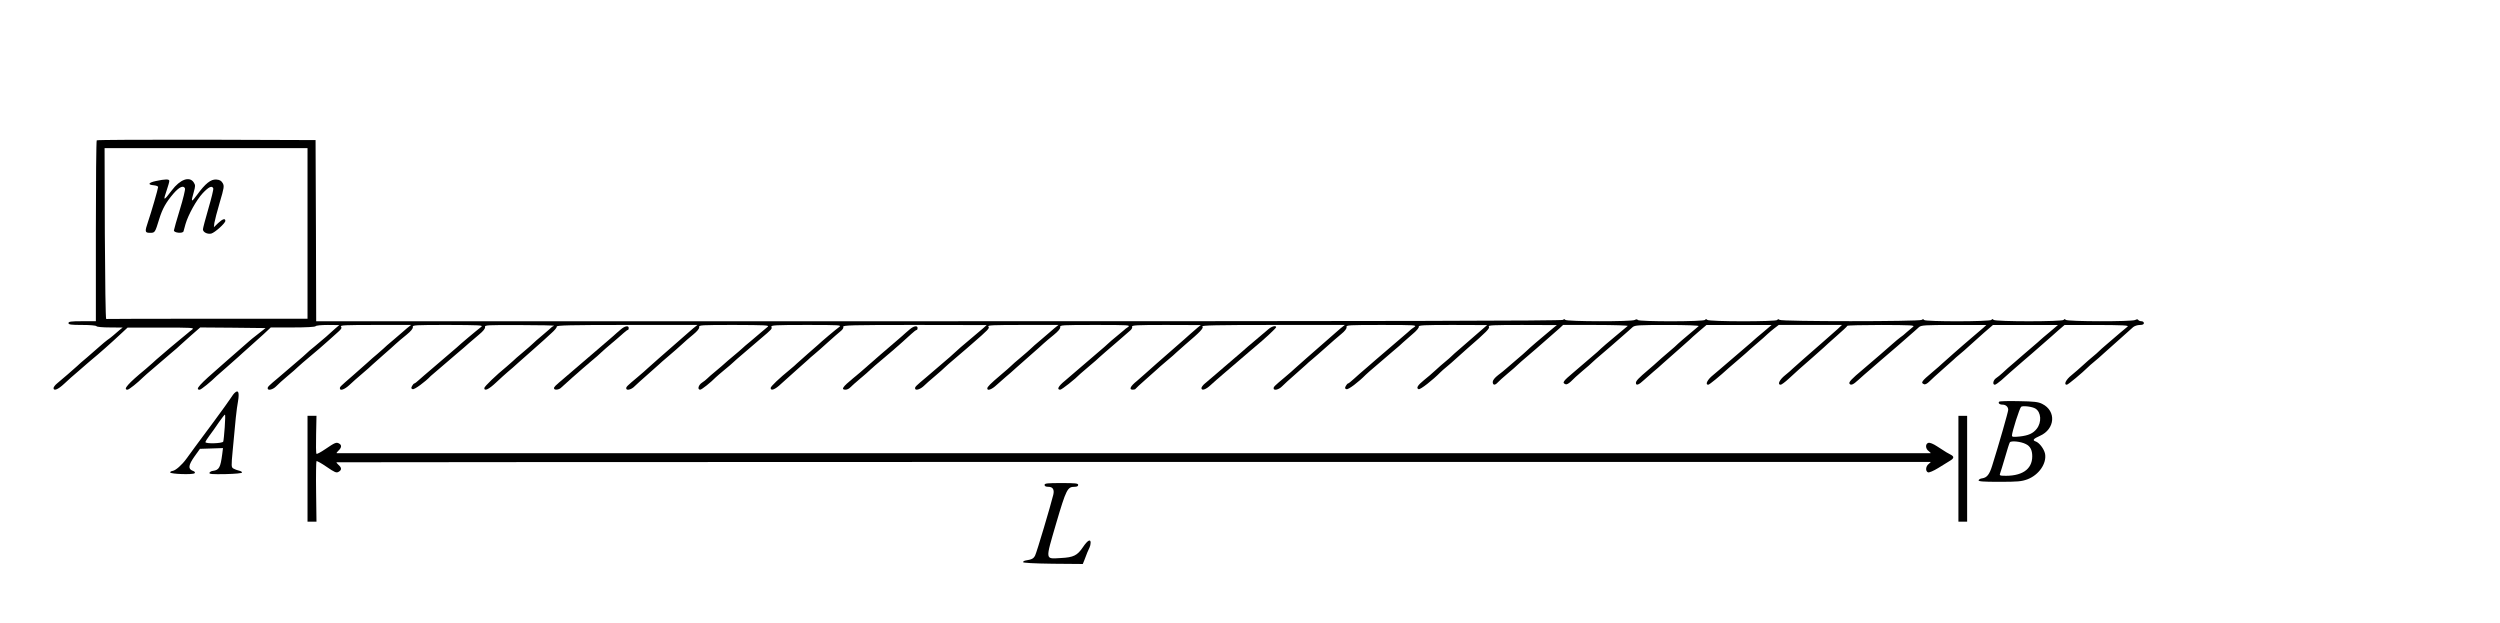 <?xml version="1.0" standalone="no"?>
<!DOCTYPE svg PUBLIC "-//W3C//DTD SVG 20010904//EN"
 "http://www.w3.org/TR/2001/REC-SVG-20010904/DTD/svg10.dtd">
<svg version="1.0" xmlns="http://www.w3.org/2000/svg"
 width="2008pt" height="500pt" viewBox="0 0 2008 500"
 preserveAspectRatio="xMidYMid meet">
<g transform="translate(0,500) scale(0.1,-0.1)"
fill="#000000" stroke="none">
<path d="M777 3873 c-4 -3 -7 -332 -7 -730 l0 -723 -110 0 c-91 0 -110 -3
-110 -15 0 -12 19 -15 109 -15 63 0 112 -4 116 -10 3 -6 51 -10 108 -10 l102
-1 -25 -20 c-14 -11 -36 -31 -50 -43 -14 -12 -35 -29 -48 -37 -12 -9 -39 -31
-60 -50 -21 -19 -67 -59 -102 -89 -36 -30 -72 -61 -80 -70 -8 -8 -42 -38 -75
-66 -33 -28 -72 -61 -87 -74 -16 -13 -28 -30 -28 -37 0 -26 36 -12 86 35 27
26 79 72 115 102 35 30 66 57 69 60 3 3 21 18 40 34 46 37 159 137 229 203
l56 52 270 0 c243 0 268 -1 250 -15 -11 -8 -29 -22 -40 -32 -11 -9 -45 -37
-75 -62 -30 -25 -60 -49 -66 -55 -6 -5 -35 -30 -64 -55 -30 -25 -63 -54 -74
-65 -12 -11 -37 -33 -56 -49 -141 -116 -185 -166 -146 -166 12 0 83 57 126
100 8 8 44 40 80 70 36 30 67 57 70 60 3 3 34 30 70 60 36 30 72 61 80 70 8 8
47 43 87 78 l71 62 262 -2 263 -3 -61 -48 c-34 -26 -67 -53 -74 -60 -7 -7 -47
-41 -88 -77 -41 -36 -77 -67 -80 -70 -3 -3 -25 -23 -50 -44 -182 -158 -216
-196 -176 -196 11 0 90 64 136 110 3 3 39 34 80 70 41 36 84 74 96 85 11 11
48 43 80 72 32 28 86 77 119 107 l60 56 177 0 c107 0 179 4 183 10 3 6 47 10
98 10 l92 -1 -35 -30 c-19 -17 -51 -45 -70 -63 -20 -17 -60 -51 -90 -76 -30
-24 -62 -51 -70 -60 -8 -8 -44 -40 -80 -70 -36 -30 -67 -57 -70 -60 -3 -3 -34
-30 -70 -60 -85 -71 -90 -77 -90 -89 0 -21 42 -11 69 17 14 15 55 52 91 82 36
30 72 61 80 70 13 13 40 36 175 150 16 14 50 43 75 66 25 22 60 53 77 69 25
22 30 31 22 42 -10 11 37 13 276 13 l287 0 -34 -27 c-18 -15 -35 -30 -38 -33
-3 -3 -34 -30 -70 -60 -36 -30 -72 -61 -80 -70 -8 -8 -31 -28 -50 -44 -19 -15
-55 -47 -80 -70 -25 -22 -79 -70 -120 -106 -99 -86 -100 -87 -100 -99 0 -23
37 -10 76 26 22 21 69 63 105 93 35 30 71 61 79 70 8 8 49 44 90 80 41 36 87
76 101 90 15 14 52 45 83 70 37 30 54 51 52 63 -4 16 15 17 282 17 253 -1 285
-2 268 -15 -38 -29 -176 -145 -196 -165 -3 -3 -34 -30 -70 -60 -36 -30 -67
-57 -70 -60 -3 -3 -34 -30 -70 -60 -36 -30 -78 -67 -95 -82 -16 -15 -33 -28
-37 -28 -4 0 -12 -9 -18 -20 -9 -16 -8 -22 5 -26 13 -5 101 59 145 106 3 3 34
30 70 60 36 30 67 57 70 60 3 3 34 30 70 60 36 30 79 67 95 82 17 15 54 47 82
70 35 29 51 49 49 61 -4 16 14 17 282 16 158 0 280 -3 272 -6 -8 -3 -17 -9
-20 -12 -3 -3 -34 -31 -70 -61 -36 -30 -72 -61 -80 -70 -8 -8 -44 -40 -80 -70
-36 -30 -72 -61 -80 -70 -8 -8 -31 -28 -50 -44 -87 -71 -180 -161 -180 -173 0
-28 37 -10 95 45 33 31 76 70 95 86 19 15 55 47 80 70 25 22 79 70 120 106 41
36 82 72 90 80 8 8 35 33 60 55 25 22 44 45 42 52 -2 10 109 13 563 13 l567 0
-34 -27 c-18 -15 -35 -30 -38 -33 -3 -3 -39 -34 -80 -70 -41 -36 -77 -67 -80
-70 -3 -3 -39 -34 -80 -70 -41 -36 -82 -72 -90 -80 -8 -8 -44 -40 -80 -70 -85
-71 -90 -77 -90 -89 0 -21 42 -11 68 17 15 15 61 56 102 92 41 36 82 72 90 80
8 8 44 40 80 70 36 30 83 72 105 92 22 21 63 57 92 80 35 29 51 49 49 61 -4
16 15 17 282 17 250 -1 285 -2 268 -15 -10 -8 -32 -27 -50 -42 -17 -15 -56
-48 -86 -73 -30 -24 -62 -52 -70 -60 -8 -8 -40 -35 -70 -60 -30 -25 -62 -52
-70 -60 -8 -8 -40 -35 -70 -60 -30 -25 -62 -52 -70 -61 -8 -8 -27 -24 -42 -33
-29 -19 -38 -56 -14 -56 12 0 85 58 126 100 8 8 40 35 70 60 30 25 62 51 70
60 8 8 44 40 80 70 36 30 67 57 70 60 3 3 34 30 70 60 90 76 93 79 86 95 -5
13 33 15 282 15 271 0 285 -1 262 -17 -20 -13 -150 -123 -170 -143 -3 -3 -39
-34 -80 -70 -41 -36 -82 -72 -90 -80 -8 -9 -31 -28 -50 -44 -92 -75 -160 -140
-160 -152 0 -27 36 -13 85 34 28 26 84 76 125 112 41 36 82 72 90 80 8 9 31
28 50 44 19 16 69 59 110 97 41 37 87 77 102 89 16 12 25 27 21 35 -4 13 70
15 573 15 l579 -1 -30 -27 c-17 -15 -55 -47 -85 -72 -69 -57 -131 -111 -150
-130 -8 -8 -44 -40 -80 -70 -36 -30 -67 -57 -70 -60 -3 -3 -34 -30 -70 -60
-85 -71 -90 -77 -90 -89 0 -20 37 -11 67 16 16 16 58 53 94 83 35 30 71 61 79
70 8 8 44 40 80 70 36 30 76 65 90 77 14 12 34 30 46 40 135 117 144 127 133
140 -10 11 37 13 276 13 l287 0 -34 -27 c-18 -15 -35 -30 -38 -33 -3 -3 -34
-30 -70 -60 -36 -30 -72 -61 -80 -70 -8 -8 -44 -40 -80 -70 -36 -30 -72 -61
-80 -70 -8 -8 -44 -40 -80 -70 -85 -72 -110 -97 -110 -110 0 -22 37 -8 75 28
22 20 56 50 75 66 19 15 55 47 80 70 25 22 79 70 120 106 41 36 87 76 101 90
15 14 52 45 83 70 37 30 54 51 52 63 -4 16 15 17 282 17 272 0 285 -1 262 -17
-14 -9 -27 -19 -30 -23 -3 -3 -30 -25 -60 -50 -30 -25 -62 -51 -70 -60 -8 -8
-44 -40 -80 -70 -36 -30 -67 -57 -70 -60 -3 -3 -34 -30 -70 -60 -36 -30 -67
-57 -70 -60 -3 -3 -29 -25 -57 -49 -53 -43 -67 -71 -37 -71 12 0 118 83 164
130 3 3 34 30 70 60 36 30 72 61 80 70 8 8 31 28 50 44 19 16 65 55 101 87 37
33 78 68 92 80 15 11 24 26 20 34 -4 13 33 15 273 15 l279 -1 -25 -20 c-14
-12 -41 -35 -60 -52 -19 -18 -69 -61 -110 -97 -41 -36 -77 -67 -80 -70 -3 -3
-39 -34 -80 -70 -41 -36 -82 -72 -90 -80 -8 -8 -39 -35 -67 -59 -55 -44 -67
-71 -34 -71 11 0 21 3 23 8 2 4 37 36 78 72 41 36 82 72 90 80 8 8 44 40 80
70 36 30 72 61 80 70 8 8 40 36 70 62 124 105 150 134 138 146 -9 9 118 12
566 12 l578 0 -34 -27 c-18 -15 -35 -30 -38 -33 -3 -3 -39 -34 -80 -70 -41
-36 -77 -67 -80 -70 -3 -3 -39 -34 -80 -70 -41 -36 -82 -72 -90 -80 -8 -8 -44
-40 -80 -70 -85 -71 -90 -77 -90 -89 0 -21 42 -11 68 16 15 16 61 57 102 93
41 36 82 72 90 80 8 9 31 28 50 44 19 16 69 59 110 96 41 37 96 85 122 106 31
25 46 45 44 57 -4 16 15 17 282 17 272 0 285 -1 262 -17 -14 -9 -27 -19 -30
-22 -3 -3 -34 -31 -70 -61 -36 -30 -67 -57 -70 -60 -3 -3 -34 -30 -70 -60 -36
-30 -67 -57 -70 -60 -3 -3 -34 -30 -69 -60 -36 -30 -83 -72 -105 -92 -23 -21
-44 -38 -48 -38 -4 0 -12 -9 -18 -20 -9 -16 -8 -22 5 -26 14 -6 97 57 155 116
8 8 44 40 80 70 36 30 67 57 70 60 3 3 34 30 70 60 36 30 72 61 80 70 8 8 41
37 73 64 35 29 56 54 53 62 -4 12 41 14 272 14 l277 -1 -31 -27 c-28 -25 -88
-77 -198 -172 -23 -19 -48 -42 -56 -50 -8 -9 -31 -28 -50 -44 -19 -15 -55 -47
-80 -70 -25 -23 -66 -59 -92 -79 -52 -42 -65 -65 -43 -73 13 -5 113 73 175
136 8 9 31 28 50 44 19 15 55 47 80 70 25 22 63 57 85 76 157 136 184 164 174
177 -10 11 37 13 267 13 l279 -1 -25 -20 c-112 -93 -196 -165 -220 -189 -8 -8
-44 -40 -80 -70 -36 -30 -74 -63 -85 -73 -11 -10 -39 -33 -62 -50 -27 -21 -42
-40 -43 -54 0 -27 17 -30 39 -6 9 10 45 43 81 73 36 30 72 61 80 70 8 8 44 40
80 70 36 30 67 57 70 60 3 3 39 34 80 70 41 36 88 77 105 92 l30 28 264 0
c146 0 261 -4 255 -8 -5 -5 -52 -44 -104 -87 -52 -43 -102 -86 -110 -94 -8 -9
-44 -41 -80 -71 -36 -30 -67 -57 -70 -60 -3 -3 -34 -30 -70 -60 -86 -72 -95
-85 -65 -96 9 -4 26 6 43 22 15 16 56 54 92 84 36 30 72 61 80 70 8 8 44 40
80 70 36 30 67 57 70 60 3 3 39 34 80 70 41 36 84 73 94 83 18 15 46 17 280
17 148 0 256 -4 250 -9 -5 -4 -40 -35 -79 -67 -38 -32 -77 -65 -85 -73 -8 -9
-44 -41 -80 -71 -36 -30 -74 -64 -86 -75 -11 -11 -45 -40 -74 -65 -77 -65
-100 -89 -100 -105 0 -25 23 -17 65 23 22 20 56 50 75 66 19 15 55 47 80 70
25 22 79 70 120 106 41 36 82 72 90 80 8 9 42 39 76 68 l61 52 261 0 262 0
-67 -57 c-38 -31 -70 -59 -73 -62 -3 -3 -34 -31 -70 -61 -36 -30 -67 -57 -70
-60 -3 -3 -34 -30 -70 -60 -36 -30 -67 -57 -70 -60 -3 -3 -26 -23 -52 -44 -44
-35 -64 -76 -37 -76 9 0 93 69 165 135 6 6 35 30 64 55 30 25 63 54 75 65 11
11 50 45 85 75 36 30 75 65 87 77 13 12 38 33 56 47 l34 26 254 0 254 0 -35
-33 c-19 -17 -69 -61 -110 -97 -41 -36 -77 -67 -80 -70 -3 -3 -39 -34 -80 -70
-41 -36 -82 -72 -90 -80 -8 -9 -36 -33 -62 -54 -45 -36 -64 -76 -35 -76 6 0
35 21 62 46 67 62 106 97 195 174 41 36 82 72 90 80 8 8 53 49 100 90 47 41
87 78 88 83 2 4 126 7 275 7 237 -1 270 -2 253 -15 -10 -8 -32 -27 -50 -42
-17 -16 -41 -36 -54 -44 -12 -9 -39 -31 -60 -50 -21 -19 -67 -59 -102 -89 -36
-30 -67 -57 -70 -60 -3 -3 -34 -30 -70 -60 -85 -71 -112 -99 -105 -111 11 -17
30 -9 71 29 22 20 69 62 105 92 35 30 66 57 69 60 3 3 34 30 70 60 36 30 67
57 70 60 3 3 39 34 80 70 41 36 84 73 94 83 18 15 46 17 280 17 l261 0 -25
-23 c-14 -12 -55 -47 -90 -77 -36 -30 -67 -57 -70 -60 -3 -3 -39 -34 -80 -70
-41 -36 -82 -72 -90 -80 -8 -8 -44 -40 -80 -70 -86 -72 -95 -85 -65 -96 9 -4
26 6 42 22 16 16 62 58 103 94 41 36 82 72 90 80 8 9 31 28 50 44 19 15 55 47
80 70 25 22 77 69 116 104 l72 62 261 0 261 0 -67 -57 c-38 -31 -70 -59 -73
-62 -3 -3 -34 -31 -70 -61 -36 -30 -67 -57 -70 -60 -3 -3 -34 -30 -69 -60 -36
-30 -79 -68 -95 -84 -17 -16 -41 -35 -53 -43 -24 -16 -31 -53 -10 -53 6 0 30
17 52 36 22 20 56 50 75 67 20 18 65 57 100 87 36 30 67 57 70 60 3 3 39 34
80 70 41 36 77 67 80 70 3 3 27 24 54 48 l49 42 261 0 c207 -1 258 -3 245 -13
-16 -12 -95 -80 -173 -147 -23 -19 -48 -42 -56 -50 -8 -9 -31 -28 -50 -44 -19
-15 -55 -47 -80 -70 -25 -23 -66 -59 -92 -80 -44 -35 -64 -76 -37 -76 10 0
126 97 169 140 8 9 31 28 50 44 19 15 55 47 80 70 25 22 84 75 130 116 47 41
94 83 104 93 11 9 35 17 53 17 23 0 33 5 33 15 0 8 -9 15 -19 15 -11 0 -23 5
-26 10 -4 7 -12 7 -25 0 -27 -14 -543 -13 -557 1 -8 8 -13 8 -17 0 -10 -15
-548 -15 -563 0 -8 8 -13 8 -17 0 -10 -15 -532 -15 -541 -1 -5 8 -11 8 -19 1
-17 -14 -1125 -14 -1142 0 -8 7 -14 7 -19 -1 -9 -14 -547 -14 -562 1 -8 8 -13
8 -17 0 -9 -15 -532 -15 -541 -1 -4 7 -12 7 -25 0 -27 -14 -543 -13 -557 1 -8
8 -13 8 -17 0 -5 -8 -1419 -11 -5012 -11 l-5004 0 -2 728 -3 727 -876 3 c-481
1 -879 -1 -882 -5z m1693 -748 l0 -685 -805 0 c-443 0 -808 -1 -812 -2 -5 -2
-9 306 -11 685 l-2 687 815 0 815 0 0 -685z"/>
<path d="M1252 3546 c-61 -13 -69 -30 -17 -34 19 -2 35 -8 35 -14 0 -14 -57
-210 -81 -279 -27 -80 -26 -89 16 -89 40 0 40 1 74 111 25 82 55 135 115 205
47 54 81 68 92 40 3 -8 -15 -84 -41 -168 -26 -84 -47 -160 -48 -168 -3 -20 71
-28 77 -8 2 7 9 33 16 58 22 75 87 193 138 248 48 51 75 64 85 39 3 -7 -15
-80 -39 -162 -24 -83 -44 -158 -44 -167 0 -23 36 -41 67 -34 29 8 113 83 113
102 0 23 -22 16 -58 -18 l-34 -33 4 35 c3 19 22 93 43 164 35 118 37 132 24
155 -11 19 -24 27 -51 29 -44 4 -89 -32 -155 -123 -47 -64 -51 -61 -27 21 14
50 14 57 0 79 -34 52 -110 24 -176 -64 -67 -89 -72 -88 -40 4 11 32 20 64 20
72 0 16 -33 15 -108 -1z"/>
<path d="M4985 2353 c-16 -14 -46 -39 -65 -57 -20 -17 -65 -56 -100 -86 -36
-30 -67 -57 -70 -60 -3 -3 -34 -30 -70 -60 -36 -30 -67 -57 -70 -60 -3 -3 -34
-30 -70 -60 -87 -74 -90 -77 -90 -89 0 -17 41 -13 59 7 9 9 50 46 91 82 41 36
77 67 80 70 3 3 34 30 70 60 36 30 72 61 80 70 8 8 44 40 80 70 36 30 79 67
95 82 17 15 33 28 38 28 4 0 7 7 7 15 0 23 -32 17 -65 -12z"/>
<path d="M7305 2353 c-16 -14 -46 -39 -65 -57 -20 -17 -65 -56 -100 -86 -36
-30 -67 -57 -70 -60 -3 -3 -39 -34 -80 -70 -41 -36 -77 -67 -80 -70 -3 -3 -30
-25 -60 -50 -83 -68 -97 -90 -59 -90 12 0 29 8 38 18 9 9 45 42 81 72 36 30
72 61 80 70 13 13 40 36 175 150 31 26 96 84 155 138 19 18 38 32 43 32 4 0 7
7 7 15 0 23 -32 17 -65 -12z"/>
<path d="M10189 2357 c-14 -12 -49 -42 -79 -67 -53 -44 -130 -110 -140 -120
-3 -3 -34 -30 -70 -60 -36 -30 -67 -57 -70 -60 -3 -3 -32 -28 -65 -56 -33 -28
-72 -61 -87 -74 -16 -13 -28 -30 -28 -37 0 -24 35 -13 75 25 22 20 69 62 105
92 36 30 67 57 70 60 3 3 34 30 70 60 36 30 67 57 70 60 3 3 21 18 40 34 70
57 170 150 170 158 0 16 -35 7 -61 -15z"/>
<path d="M1889 1848 c-9 -7 -24 -26 -34 -43 -10 -16 -70 -100 -133 -185 -132
-177 -194 -262 -225 -305 -36 -50 -86 -93 -109 -97 -13 -2 -22 -7 -21 -13 4
-13 183 -19 196 -6 7 7 1 14 -16 20 -38 15 -34 45 16 116 l43 60 93 3 92 3 -6
-48 c-14 -108 -25 -128 -74 -135 -14 -1 -26 -9 -29 -16 -3 -10 25 -12 130 -10
80 2 133 7 132 13 0 6 -11 12 -25 15 -13 3 -33 10 -43 16 -19 11 -19 17 -7
145 21 236 31 333 43 397 11 68 3 92 -23 70z m-84 -280 c-4 -55 -9 -107 -12
-115 -6 -15 -143 -19 -143 -4 0 5 15 29 33 53 18 24 52 71 75 106 24 34 45 62
49 62 3 0 2 -46 -2 -102z"/>
<path d="M16058 1774 c-12 -11 2 -24 26 -24 26 0 46 -17 46 -42 0 -15 -74
-274 -129 -449 -22 -71 -42 -95 -80 -101 -14 -1 -26 -9 -29 -15 -3 -10 35 -13
167 -13 147 0 178 3 225 20 92 35 156 127 142 205 -8 39 -47 91 -77 100 -26 9
-17 21 35 44 123 54 134 200 19 257 -31 16 -66 20 -188 22 -83 2 -154 0 -157
-4z m291 -56 c46 -29 51 -110 10 -162 -29 -37 -66 -54 -137 -62 -51 -5 -62 -4
-62 8 0 28 62 223 74 231 15 10 90 1 115 -15z m-77 -285 c35 -17 51 -48 51
-98 0 -107 -86 -163 -237 -156 -23 1 -27 4 -21 19 4 9 21 67 39 127 17 61 35
116 39 122 10 15 89 7 129 -14z"/>
<path d="M2470 1235 l0 -425 36 0 36 0 -3 240 c-2 132 0 242 3 246 4 3 40 -17
82 -46 64 -44 78 -50 95 -40 26 14 27 32 1 55 -11 10 -19 20 -17 22 3 2 9201
4 12802 3 5 0 -1 -7 -13 -16 -25 -18 -29 -59 -6 -68 9 -3 43 11 82 35 37 23
79 49 94 58 34 20 35 34 6 49 -24 12 -31 16 -111 68 -29 19 -56 30 -68 27 -26
-7 -25 -48 3 -67 12 -9 18 -16 13 -16 -22 0 -12791 0 -12799 0 -6 0 0 9 12 20
27 25 28 46 5 58 -22 12 -33 7 -111 -46 -35 -24 -67 -41 -70 -37 -4 4 -5 74
-3 156 l3 149 -36 0 -36 0 0 -425z"/>
<path d="M15730 1235 l0 -425 35 0 35 0 0 425 0 425 -35 0 -35 0 0 -425z"/>
<path d="M8390 1105 c0 -10 10 -15 30 -15 36 0 50 -22 40 -64 -21 -86 -133
-463 -146 -488 -13 -25 -26 -32 -77 -40 -10 -2 -19 -7 -20 -13 -1 -6 85 -11
239 -13 l241 -2 13 32 c18 49 31 81 41 100 5 10 9 27 9 39 0 33 -25 19 -62
-36 -45 -67 -76 -82 -176 -87 -130 -7 -127 -25 -39 278 81 275 91 294 148 294
19 0 29 5 29 15 0 13 -22 15 -135 15 -113 0 -135 -2 -135 -15z"/>
</g>
</svg>
